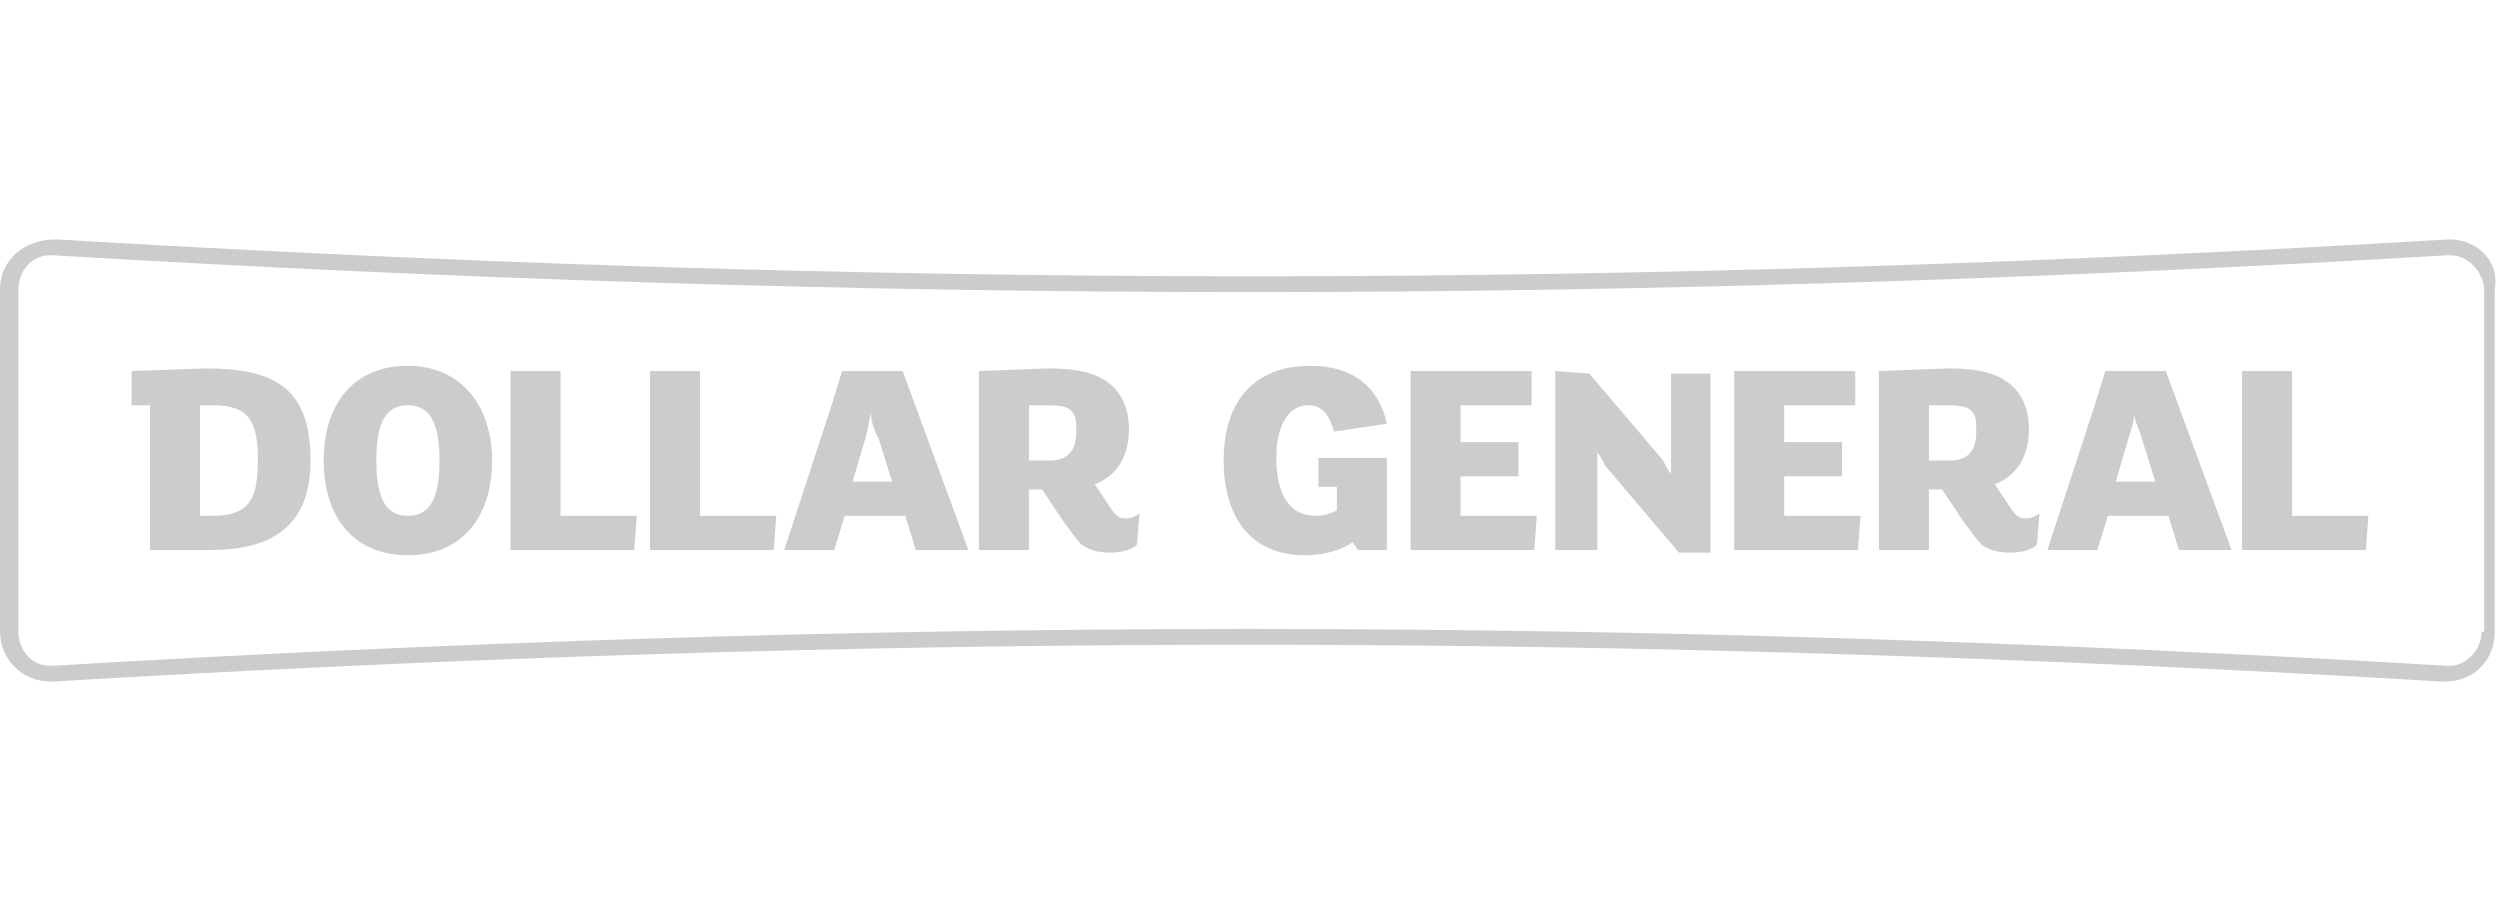 <?xml version="1.0" encoding="utf-8"?>
<!-- Generator: Adobe Illustrator 26.0.1, SVG Export Plug-In . SVG Version: 6.00 Build 0)  -->
<svg version="1.1" id="Layer_1" xmlns="http://www.w3.org/2000/svg" xmlns:xlink="http://www.w3.org/1999/xlink" x="0px" y="0px"
	 viewBox="0 0 95 35" style="enable-background:new 0 0 95 35;" xml:space="preserve">
<style type="text/css">
	.st0{fill:#CCCCCC;}
</style>
<path class="st0" d="M93.1,9.1c0,0-0.1,0-0.1,0c-15.1,0.9-30.3,1.4-45.4,1.4c-15.2,0-30.3-0.5-45.4-1.4c0,0-0.1,0-0.1,0
	C0.9,9.1,0,9.9,0,11V24c0,1.1,0.9,1.9,1.9,1.9h0.1c15.1-0.9,30.3-1.4,45.4-1.4c15.1,0,30.3,0.5,45.4,1.4h0.1c1.1,0,1.9-0.8,1.9-1.9
	V11C95,9.9,94.1,9.1,93.1,9.1z M94.3,24c0,0.7-0.6,1.3-1.2,1.3c0,0-0.1,0-0.1,0c-15.1-0.9-30.4-1.4-45.5-1.4
	c-15.1,0-30.4,0.5-45.5,1.4c0,0-0.1,0-0.1,0c-0.7,0-1.2-0.6-1.2-1.3V11c0-0.7,0.5-1.3,1.2-1.3c0,0,0.1,0,0.1,0
	c15.1,0.9,30.4,1.4,45.5,1.4c15.1,0,30.4-0.5,45.5-1.4c0,0,0.1,0,0.1,0h0h0c0,0,0,0,0,0c0.3,0,0.6,0.1,0.9,0.4
	c0.2,0.2,0.4,0.6,0.4,0.9V24z"/>
<path class="st0" d="M49.8,13.9c-2.1,0-3.3,1.3-3.3,3.6c0,2,0.9,3.6,3.1,3.6c0.7,0,1.4-0.2,1.8-0.5l0.2,0.3h1.1v-3.5h-2.6v1.1h0.7
	v0.9c-0.2,0.1-0.5,0.2-0.8,0.2c-1,0-1.5-0.8-1.5-2.2c0-1.3,0.5-2,1.2-2c0.6,0,0.8,0.4,1,1l2-0.3C52.4,14.7,51.4,13.9,49.8,13.9
	L49.8,13.9z M15.5,13.9c-2.1,0-3.2,1.5-3.2,3.6c0,2.1,1.1,3.6,3.2,3.6c2.1,0,3.2-1.5,3.2-3.6C18.7,15.4,17.5,13.9,15.5,13.9z
	 M5,14.1v1.3h0.7v5.5H8c2.2,0,3.8-0.8,3.8-3.4c0-2.8-1.4-3.5-4-3.5L5,14.1L5,14.1z M19.4,14.1v6.8h4.7l0.1-1.3h-2.9v-5.5L19.4,14.1
	L19.4,14.1z M24.7,14.1v6.8h4.7l0.1-1.3h-2.9v-5.5L24.7,14.1L24.7,14.1z M32,14.1l-0.4,1.3l-1.8,5.5h1.9l0.4-1.3h2.3l0.4,1.3h2
	l-2.5-6.8L32,14.1L32,14.1z M37.2,14.1l0,6.8h1.9v-2.3h0.5l0.8,1.2c0.3,0.4,0.5,0.7,0.7,0.9c0.3,0.2,0.6,0.3,1.1,0.3
	c0.4,0,0.8-0.1,1-0.3l0.1-1.2c-0.1,0.1-0.3,0.2-0.5,0.2c-0.3,0-0.4-0.1-0.6-0.4l-0.6-0.9c0.8-0.3,1.3-1,1.3-2.1c0-0.8-0.3-1.5-1-1.9
	c-0.5-0.3-1.2-0.4-2.1-0.4L37.2,14.1L37.2,14.1z M53.6,14.1v6.8h4.7l0.1-1.3h-2.9v-1.5h2.2v-1.3h-2.2v-1.4h2.7v-1.3L53.6,14.1
	L53.6,14.1z M59.1,14.1v6.8h1.6v-3.7c0.1,0.1,0.2,0.3,0.3,0.5l2.8,3.3h1.2v-6.8h-1.5v3.8c-0.1-0.1-0.2-0.3-0.3-0.5l-2.8-3.3
	L59.1,14.1L59.1,14.1z M65.9,14.1v6.8h4.7l0.1-1.3h-2.9v-1.5H70v-1.3h-2.2v-1.4h2.7v-1.3L65.9,14.1L65.9,14.1z M71.4,14.1v6.8h1.9
	v-2.3h0.5l0.8,1.2c0.3,0.4,0.5,0.7,0.7,0.9c0.3,0.2,0.6,0.3,1.1,0.3c0.4,0,0.8-0.1,1-0.3l0.1-1.2c-0.1,0.1-0.3,0.2-0.5,0.2
	c-0.3,0-0.4-0.1-0.6-0.4l-0.6-0.9c0.8-0.3,1.3-1,1.3-2.1c0-0.8-0.3-1.5-1-1.9c-0.5-0.3-1.2-0.4-2.1-0.4L71.4,14.1L71.4,14.1z
	 M80,14.1l-0.4,1.3l-1.8,5.5h1.9l0.4-1.3h2.3l0.4,1.3h2l-2.5-6.8L80,14.1L80,14.1z M85.2,14.1v6.8h4.7l0.1-1.3h-2.9v-5.5L85.2,14.1
	L85.2,14.1z M15.5,15.4c0.8,0,1.2,0.6,1.2,2.1c0,1.5-0.4,2.1-1.2,2.1c-0.8,0-1.2-0.6-1.2-2.1C14.3,16,14.7,15.4,15.5,15.4z
	 M7.6,15.4H8c1.2,0,1.8,0.3,1.8,2c0,1.4-0.2,2.2-1.7,2.2H7.6L7.6,15.4L7.6,15.4z M39.1,15.4h0.5c0.5,0,0.9,0,1.1,0.2
	c0.2,0.2,0.2,0.4,0.2,0.8c0,0.7-0.3,1.1-1,1.1h-0.8V15.4L39.1,15.4z M73.3,15.4h0.5c0.5,0,0.9,0,1.1,0.2c0.2,0.2,0.2,0.4,0.2,0.8
	c0,0.7-0.3,1.1-1,1.1h-0.8V15.4L73.3,15.4z M33.1,15.7L33.1,15.7c0,0.3,0.1,0.6,0.3,1l0.5,1.6h-1.5l0.5-1.7C33,16.3,33,16,33.1,15.7
	L33.1,15.7z M81.1,15.7L81.1,15.7c0,0.3,0.2,0.6,0.3,1l0.5,1.6h-1.5l0.5-1.7C81,16.3,81.1,16,81.1,15.7L81.1,15.7z"/>
</svg>
